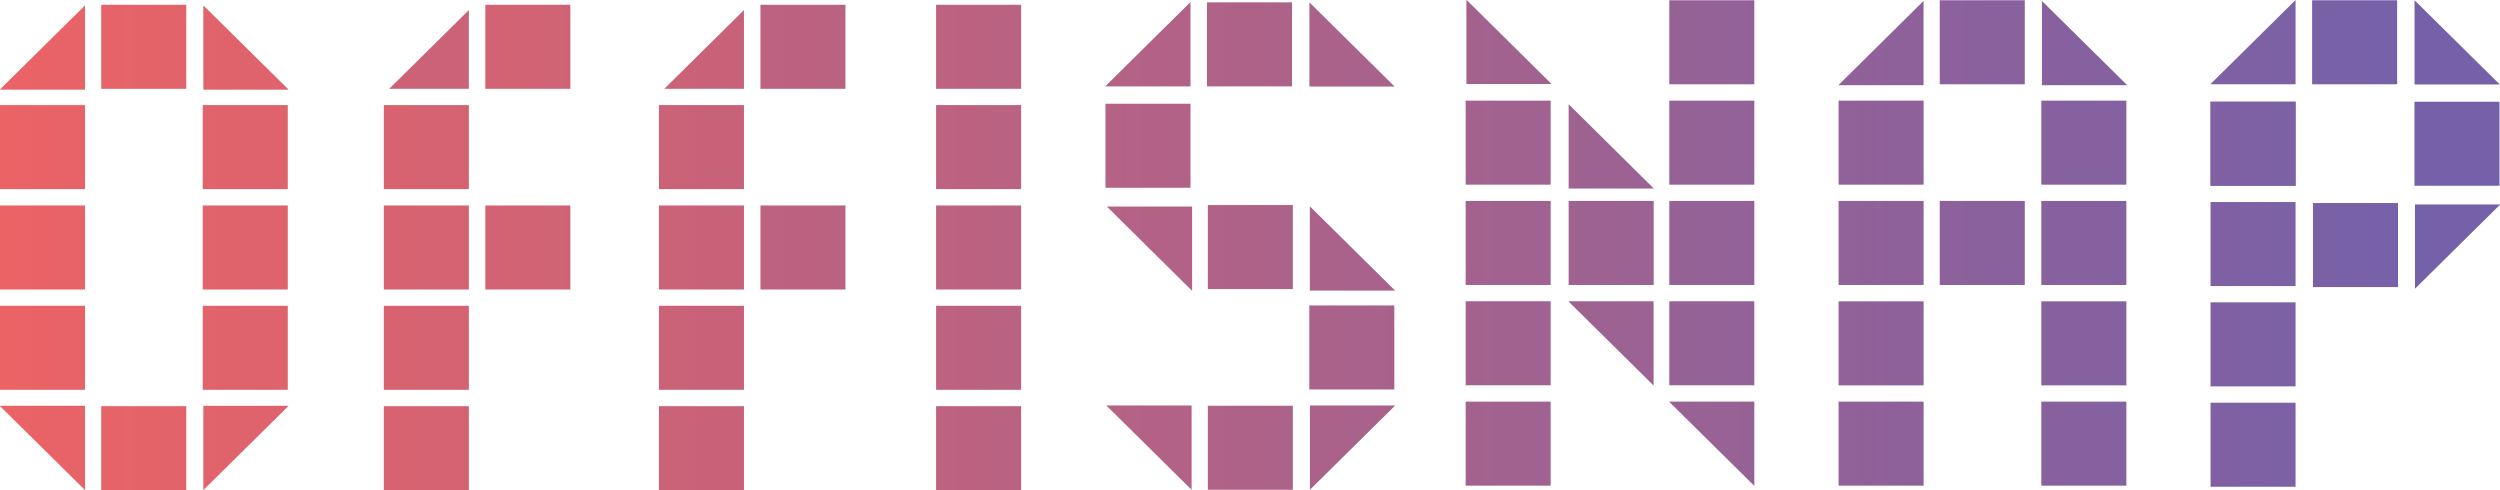 <svg width="204" height="40" viewBox="0 0 204 40" fill="none" xmlns="http://www.w3.org/2000/svg">
<g clip-path="url(#clip0_2791_108524)">
<path d="M38.259 7.247H31.757L38.259 0.821V7.247Z" fill="url(#paint0_linear_2791_108524)"/>
<path d="M60.708 7.247H54.206L60.708 0.821V7.247Z" fill="url(#paint1_linear_2791_108524)"/>
<path d="M83.324 0.39H76.386V7.247H83.324V0.39Z" fill="url(#paint2_linear_2791_108524)"/>
<path d="M83.324 33.143H76.386V40H83.324V33.143Z" fill="url(#paint3_linear_2791_108524)"/>
<path d="M83.324 24.951H76.386V31.808H83.324V24.951Z" fill="url(#paint4_linear_2791_108524)"/>
<path d="M83.324 16.767H76.386V23.624H83.324V16.767Z" fill="url(#paint5_linear_2791_108524)"/>
<path d="M83.324 8.575H76.386V15.432H83.324V8.575Z" fill="url(#paint6_linear_2791_108524)"/>
<path d="M119.679 0H119.658V6.857H126.59V6.837L119.679 0Z" fill="url(#paint7_linear_2791_108524)"/>
<path d="M128.023 8.527H128.002V15.384H134.934V15.364L128.023 8.527Z" fill="url(#paint8_linear_2791_108524)"/>
<path d="M143.133 39.63H143.153V32.773H136.215V32.794L143.133 39.63Z" fill="url(#paint9_linear_2791_108524)"/>
<path d="M134.913 31.439H134.934V24.582H128.002V24.609L134.913 31.439Z" fill="url(#paint10_linear_2791_108524)"/>
<path d="M126.534 32.773H119.596V39.63H126.534V32.773Z" fill="url(#paint11_linear_2791_108524)"/>
<path d="M126.534 24.582H119.596V31.439H126.534V24.582Z" fill="url(#paint12_linear_2791_108524)"/>
<path d="M126.534 16.397H119.596V23.254H126.534V16.397Z" fill="url(#paint13_linear_2791_108524)"/>
<path d="M126.534 8.212H119.596V15.069H126.534V8.212Z" fill="url(#paint14_linear_2791_108524)"/>
<path d="M143.153 0.021H136.215V6.878H143.153V0.021Z" fill="url(#paint15_linear_2791_108524)"/>
<path d="M143.153 24.582H136.215V31.439H143.153V24.582Z" fill="url(#paint16_linear_2791_108524)"/>
<path d="M143.153 16.397H136.215V23.254H143.153V16.397Z" fill="url(#paint17_linear_2791_108524)"/>
<path d="M143.153 8.212H136.215V15.069H143.153V8.212Z" fill="url(#paint18_linear_2791_108524)"/>
<path d="M38.259 33.143H31.32V40H38.259V33.143Z" fill="url(#paint19_linear_2791_108524)"/>
<path d="M38.259 24.951H31.32V31.808H38.259V24.951Z" fill="url(#paint20_linear_2791_108524)"/>
<path d="M38.259 16.767H31.32V23.624H38.259V16.767Z" fill="url(#paint21_linear_2791_108524)"/>
<path d="M38.259 8.575H31.32V15.432H38.259V8.575Z" fill="url(#paint22_linear_2791_108524)"/>
<path d="M46.54 0.39H39.602V7.247H46.54V0.39Z" fill="url(#paint23_linear_2791_108524)"/>
<path d="M46.54 16.767H39.602V23.624H46.54V16.767Z" fill="url(#paint24_linear_2791_108524)"/>
<path d="M60.708 33.143H53.77V40H60.708V33.143Z" fill="url(#paint25_linear_2791_108524)"/>
<path d="M60.708 24.951H53.77V31.808H60.708V24.951Z" fill="url(#paint26_linear_2791_108524)"/>
<path d="M60.708 16.767H53.77V23.624H60.708V16.767Z" fill="url(#paint27_linear_2791_108524)"/>
<path d="M60.708 8.575H53.77V15.432H60.708V8.575Z" fill="url(#paint28_linear_2791_108524)"/>
<path d="M68.99 0.39H62.052V7.247H68.99V0.39Z" fill="url(#paint29_linear_2791_108524)"/>
<path d="M134.94 16.397H128.002V23.254H134.94V16.397Z" fill="url(#paint30_linear_2791_108524)"/>
<path d="M68.99 16.767H62.052V23.624H68.99V16.767Z" fill="url(#paint31_linear_2791_108524)"/>
<path d="M15.199 33.143H8.261V40H15.199V33.143Z" fill="url(#paint32_linear_2791_108524)"/>
<path d="M6.938 24.951H0V31.808H6.938V24.951Z" fill="url(#paint33_linear_2791_108524)"/>
<path d="M6.938 16.767H0V23.624H6.938V16.767Z" fill="url(#paint34_linear_2791_108524)"/>
<path d="M6.938 8.575H0V15.432H6.938V8.575Z" fill="url(#paint35_linear_2791_108524)"/>
<path d="M23.482 8.575H16.543V15.432H23.482V8.575Z" fill="url(#paint36_linear_2791_108524)"/>
<path d="M23.482 24.951H16.543V31.808H23.482V24.951Z" fill="url(#paint37_linear_2791_108524)"/>
<path d="M23.482 16.767H16.543V23.624H23.482V16.767Z" fill="url(#paint38_linear_2791_108524)"/>
<path d="M15.199 0.39H8.261V7.247H15.199V0.39Z" fill="url(#paint39_linear_2791_108524)"/>
<path d="M0 7.295V7.316H6.938V0.459H6.918L0 7.295Z" fill="url(#paint40_linear_2791_108524)"/>
<path d="M23.53 7.295V7.316H16.592V0.459H16.613L23.53 7.295Z" fill="url(#paint41_linear_2791_108524)"/>
<path d="M0 33.136V33.115H6.938V39.973H6.918L0 33.136Z" fill="url(#paint42_linear_2791_108524)"/>
<path d="M23.53 33.136V33.115H16.592V39.973H16.613L23.53 33.136Z" fill="url(#paint43_linear_2791_108524)"/>
<path d="M105.428 0.192H98.489V7.049H105.428V0.192Z" fill="url(#paint44_linear_2791_108524)"/>
<path d="M90.207 7.028V7.049H97.145V0.192H97.118L90.207 7.028Z" fill="url(#paint45_linear_2791_108524)"/>
<path d="M113.8 7.062H106.848V0.192L113.8 7.062Z" fill="url(#paint46_linear_2791_108524)"/>
<path d="M97.145 8.465H90.207V15.322H97.145V8.465Z" fill="url(#paint47_linear_2791_108524)"/>
<path d="M105.497 16.732H98.559V23.589H105.497V16.732Z" fill="url(#paint48_linear_2791_108524)"/>
<path d="M113.778 24.924H106.84V31.781H113.778V24.924Z" fill="url(#paint49_linear_2791_108524)"/>
<path d="M90.297 33.109V33.088H97.235V39.945H97.215L90.297 33.109Z" fill="url(#paint50_linear_2791_108524)"/>
<path d="M105.497 33.109H98.559V39.966H105.497V33.109Z" fill="url(#paint51_linear_2791_108524)"/>
<path d="M113.827 33.109V33.088H106.889V39.945H106.909L113.827 33.109Z" fill="url(#paint52_linear_2791_108524)"/>
<path d="M90.339 16.876V16.855H97.277V23.713H97.257L90.339 16.876Z" fill="url(#paint53_linear_2791_108524)"/>
<path d="M106.903 16.855H106.882V23.713H113.82V23.692L106.903 16.855Z" fill="url(#paint54_linear_2791_108524)"/>
<path d="M195.607 0.021H188.669V6.878H195.607V0.021Z" fill="url(#paint55_linear_2791_108524)"/>
<path d="M180.38 6.857V6.878H187.318V0.021H187.298L180.38 6.857Z" fill="url(#paint56_linear_2791_108524)"/>
<path d="M203.98 6.891H197.027V0.021L203.98 6.891Z" fill="url(#paint57_linear_2791_108524)"/>
<path d="M195.677 16.568H188.738V23.425H195.677V16.568Z" fill="url(#paint58_linear_2791_108524)"/>
<path d="M203.958 8.301H197.02V15.158H203.958V8.301Z" fill="url(#paint59_linear_2791_108524)"/>
<path d="M197.082 23.541H197.062V16.684H204V16.705L197.082 23.541Z" fill="url(#paint60_linear_2791_108524)"/>
<path d="M165.222 16.397H158.283V23.254H165.222V16.397Z" fill="url(#paint61_linear_2791_108524)"/>
<path d="M156.968 24.588H150.029V31.446H156.968V24.588Z" fill="url(#paint62_linear_2791_108524)"/>
<path d="M156.968 16.397H150.029V23.254H156.968V16.397Z" fill="url(#paint63_linear_2791_108524)"/>
<path d="M156.968 8.212H150.029V15.069H156.968V8.212Z" fill="url(#paint64_linear_2791_108524)"/>
<path d="M173.511 8.212H166.572V15.069H173.511V8.212Z" fill="url(#paint65_linear_2791_108524)"/>
<path d="M173.511 24.588H166.572V31.446H173.511V24.588Z" fill="url(#paint66_linear_2791_108524)"/>
<path d="M173.511 16.397H166.572V23.254H173.511V16.397Z" fill="url(#paint67_linear_2791_108524)"/>
<path d="M165.222 0.021H158.283V6.878H165.222V0.021Z" fill="url(#paint68_linear_2791_108524)"/>
<path d="M150.029 6.932V6.953H156.961V0.096H156.94L150.029 6.932Z" fill="url(#paint69_linear_2791_108524)"/>
<path d="M173.56 6.932V6.953H166.621V0.096H166.642L173.56 6.932Z" fill="url(#paint70_linear_2791_108524)"/>
<path d="M156.968 32.773H150.029V39.63H156.968V32.773Z" fill="url(#paint71_linear_2791_108524)"/>
<path d="M173.511 32.773H166.572V39.63H173.511V32.773Z" fill="url(#paint72_linear_2791_108524)"/>
<path d="M187.318 8.301H180.38V15.158H187.318V8.301Z" fill="url(#paint73_linear_2791_108524)"/>
<path d="M187.318 32.862H180.38V39.719H187.318V32.862Z" fill="url(#paint74_linear_2791_108524)"/>
<path d="M187.318 24.671H180.38V31.528H187.318V24.671Z" fill="url(#paint75_linear_2791_108524)"/>
<path d="M187.318 16.486H180.38V23.343H187.318V16.486Z" fill="url(#paint76_linear_2791_108524)"/>
<path d="M187.318 8.301H180.38V15.158H187.318V8.301Z" fill="url(#paint77_linear_2791_108524)"/>
</g>
<defs>
<linearGradient id="paint0_linear_2791_108524" x1="-23.163" y1="4.038" x2="198.128" y2="4.038" gradientUnits="userSpaceOnUse">
<stop stop-color="#EB6365"/>
<stop offset="1" stop-color="#7561A9"/>
</linearGradient>
<linearGradient id="paint1_linear_2791_108524" x1="-4.13925e-05" y1="1.78707e-05" x2="198.128" y2="1.78707e-05" gradientUnits="userSpaceOnUse">
<stop stop-color="#EB6365"/>
<stop offset="1" stop-color="#7561A9"/>
</linearGradient>
<linearGradient id="paint2_linear_2791_108524" x1="-7.71173e-05" y1="3.819" x2="198.128" y2="3.819" gradientUnits="userSpaceOnUse">
<stop stop-color="#EB6365"/>
<stop offset="1" stop-color="#7561A9"/>
</linearGradient>
<linearGradient id="paint3_linear_2791_108524" x1="-7.71173e-05" y1="36.571" x2="198.128" y2="36.571" gradientUnits="userSpaceOnUse">
<stop stop-color="#EB6365"/>
<stop offset="1" stop-color="#7561A9"/>
</linearGradient>
<linearGradient id="paint4_linear_2791_108524" x1="-7.71173e-05" y1="28.38" x2="198.128" y2="28.38" gradientUnits="userSpaceOnUse">
<stop stop-color="#EB6365"/>
<stop offset="1" stop-color="#7561A9"/>
</linearGradient>
<linearGradient id="paint5_linear_2791_108524" x1="-7.71173e-05" y1="20.195" x2="198.128" y2="20.195" gradientUnits="userSpaceOnUse">
<stop stop-color="#EB6365"/>
<stop offset="1" stop-color="#7561A9"/>
</linearGradient>
<linearGradient id="paint6_linear_2791_108524" x1="-7.71173e-05" y1="12.003" x2="198.128" y2="12.003" gradientUnits="userSpaceOnUse">
<stop stop-color="#EB6365"/>
<stop offset="1" stop-color="#7561A9"/>
</linearGradient>
<linearGradient id="paint7_linear_2791_108524" x1="0" y1="3.429" x2="198.128" y2="3.429" gradientUnits="userSpaceOnUse">
<stop stop-color="#EB6365"/>
<stop offset="1" stop-color="#7561A9"/>
</linearGradient>
<linearGradient id="paint8_linear_2791_108524" x1="-6.98577e-06" y1="11.956" x2="198.128" y2="11.956" gradientUnits="userSpaceOnUse">
<stop stop-color="#EB6365"/>
<stop offset="1" stop-color="#7561A9"/>
</linearGradient>
<linearGradient id="paint9_linear_2791_108524" x1="0" y1="36.202" x2="198.128" y2="36.202" gradientUnits="userSpaceOnUse">
<stop stop-color="#EB6365"/>
<stop offset="1" stop-color="#7561A9"/>
</linearGradient>
<linearGradient id="paint10_linear_2791_108524" x1="-6.98577e-06" y1="28.01" x2="198.128" y2="28.01" gradientUnits="userSpaceOnUse">
<stop stop-color="#EB6365"/>
<stop offset="1" stop-color="#7561A9"/>
</linearGradient>
<linearGradient id="paint11_linear_2791_108524" x1="0" y1="36.202" x2="198.128" y2="36.202" gradientUnits="userSpaceOnUse">
<stop stop-color="#EB6365"/>
<stop offset="1" stop-color="#7561A9"/>
</linearGradient>
<linearGradient id="paint12_linear_2791_108524" x1="0" y1="28.01" x2="198.128" y2="28.01" gradientUnits="userSpaceOnUse">
<stop stop-color="#EB6365"/>
<stop offset="1" stop-color="#7561A9"/>
</linearGradient>
<linearGradient id="paint13_linear_2791_108524" x1="0" y1="19.826" x2="198.128" y2="19.826" gradientUnits="userSpaceOnUse">
<stop stop-color="#EB6365"/>
<stop offset="1" stop-color="#7561A9"/>
</linearGradient>
<linearGradient id="paint14_linear_2791_108524" x1="0" y1="11.641" x2="198.128" y2="11.641" gradientUnits="userSpaceOnUse">
<stop stop-color="#EB6365"/>
<stop offset="1" stop-color="#7561A9"/>
</linearGradient>
<linearGradient id="paint15_linear_2791_108524" x1="-23.163" y1="3.449" x2="198.128" y2="3.449" gradientUnits="userSpaceOnUse">
<stop stop-color="#EB6365"/>
<stop offset="1" stop-color="#7561A9"/>
</linearGradient>
<linearGradient id="paint16_linear_2791_108524" x1="-23.163" y1="28.01" x2="198.128" y2="28.01" gradientUnits="userSpaceOnUse">
<stop stop-color="#EB6365"/>
<stop offset="1" stop-color="#7561A9"/>
</linearGradient>
<linearGradient id="paint17_linear_2791_108524" x1="-23.163" y1="19.826" x2="198.128" y2="19.826" gradientUnits="userSpaceOnUse">
<stop stop-color="#EB6365"/>
<stop offset="1" stop-color="#7561A9"/>
</linearGradient>
<linearGradient id="paint18_linear_2791_108524" x1="-23.163" y1="11.641" x2="198.128" y2="11.641" gradientUnits="userSpaceOnUse">
<stop stop-color="#EB6365"/>
<stop offset="1" stop-color="#7561A9"/>
</linearGradient>
<linearGradient id="paint19_linear_2791_108524" x1="0" y1="36.571" x2="198.128" y2="36.571" gradientUnits="userSpaceOnUse">
<stop stop-color="#EB6365"/>
<stop offset="1" stop-color="#7561A9"/>
</linearGradient>
<linearGradient id="paint20_linear_2791_108524" x1="0" y1="28.38" x2="198.128" y2="28.38" gradientUnits="userSpaceOnUse">
<stop stop-color="#EB6365"/>
<stop offset="1" stop-color="#7561A9"/>
</linearGradient>
<linearGradient id="paint21_linear_2791_108524" x1="0" y1="20.195" x2="198.128" y2="20.195" gradientUnits="userSpaceOnUse">
<stop stop-color="#EB6365"/>
<stop offset="1" stop-color="#7561A9"/>
</linearGradient>
<linearGradient id="paint22_linear_2791_108524" x1="0" y1="12.003" x2="198.128" y2="12.003" gradientUnits="userSpaceOnUse">
<stop stop-color="#EB6365"/>
<stop offset="1" stop-color="#7561A9"/>
</linearGradient>
<linearGradient id="paint23_linear_2791_108524" x1="-0" y1="3.819" x2="198.127" y2="3.819" gradientUnits="userSpaceOnUse">
<stop stop-color="#EB6365"/>
<stop offset="1" stop-color="#7561A9"/>
</linearGradient>
<linearGradient id="paint24_linear_2791_108524" x1="-0" y1="20.195" x2="198.127" y2="20.195" gradientUnits="userSpaceOnUse">
<stop stop-color="#EB6365"/>
<stop offset="1" stop-color="#7561A9"/>
</linearGradient>
<linearGradient id="paint25_linear_2791_108524" x1="-0" y1="36.571" x2="198.128" y2="36.571" gradientUnits="userSpaceOnUse">
<stop stop-color="#EB6365"/>
<stop offset="1" stop-color="#7561A9"/>
</linearGradient>
<linearGradient id="paint26_linear_2791_108524" x1="-0" y1="28.38" x2="198.128" y2="28.38" gradientUnits="userSpaceOnUse">
<stop stop-color="#EB6365"/>
<stop offset="1" stop-color="#7561A9"/>
</linearGradient>
<linearGradient id="paint27_linear_2791_108524" x1="-0" y1="20.195" x2="198.128" y2="20.195" gradientUnits="userSpaceOnUse">
<stop stop-color="#EB6365"/>
<stop offset="1" stop-color="#7561A9"/>
</linearGradient>
<linearGradient id="paint28_linear_2791_108524" x1="-0" y1="12.003" x2="198.128" y2="12.003" gradientUnits="userSpaceOnUse">
<stop stop-color="#EB6365"/>
<stop offset="1" stop-color="#7561A9"/>
</linearGradient>
<linearGradient id="paint29_linear_2791_108524" x1="-23.163" y1="3.819" x2="198.128" y2="3.819" gradientUnits="userSpaceOnUse">
<stop stop-color="#EB6365"/>
<stop offset="1" stop-color="#7561A9"/>
</linearGradient>
<linearGradient id="paint30_linear_2791_108524" x1="0" y1="19.826" x2="198.128" y2="19.826" gradientUnits="userSpaceOnUse">
<stop stop-color="#EB6365"/>
<stop offset="1" stop-color="#7561A9"/>
</linearGradient>
<linearGradient id="paint31_linear_2791_108524" x1="-23.163" y1="20.195" x2="198.128" y2="20.195" gradientUnits="userSpaceOnUse">
<stop stop-color="#EB6365"/>
<stop offset="1" stop-color="#7561A9"/>
</linearGradient>
<linearGradient id="paint32_linear_2791_108524" x1="-0" y1="36.565" x2="198.128" y2="36.565" gradientUnits="userSpaceOnUse">
<stop stop-color="#EB6365"/>
<stop offset="1" stop-color="#7561A9"/>
</linearGradient>
<linearGradient id="paint33_linear_2791_108524" x1="0" y1="28.38" x2="198.128" y2="28.38" gradientUnits="userSpaceOnUse">
<stop stop-color="#EB6365"/>
<stop offset="1" stop-color="#7561A9"/>
</linearGradient>
<linearGradient id="paint34_linear_2791_108524" x1="0" y1="20.195" x2="198.128" y2="20.195" gradientUnits="userSpaceOnUse">
<stop stop-color="#EB6365"/>
<stop offset="1" stop-color="#7561A9"/>
</linearGradient>
<linearGradient id="paint35_linear_2791_108524" x1="0" y1="12.003" x2="198.128" y2="12.003" gradientUnits="userSpaceOnUse">
<stop stop-color="#EB6365"/>
<stop offset="1" stop-color="#7561A9"/>
</linearGradient>
<linearGradient id="paint36_linear_2791_108524" x1="-7.92886e-06" y1="12.003" x2="198.128" y2="12.003" gradientUnits="userSpaceOnUse">
<stop stop-color="#EB6365"/>
<stop offset="1" stop-color="#7561A9"/>
</linearGradient>
<linearGradient id="paint37_linear_2791_108524" x1="-7.92886e-06" y1="28.38" x2="198.128" y2="28.38" gradientUnits="userSpaceOnUse">
<stop stop-color="#EB6365"/>
<stop offset="1" stop-color="#7561A9"/>
</linearGradient>
<linearGradient id="paint38_linear_2791_108524" x1="-7.92886e-06" y1="20.195" x2="198.128" y2="20.195" gradientUnits="userSpaceOnUse">
<stop stop-color="#EB6365"/>
<stop offset="1" stop-color="#7561A9"/>
</linearGradient>
<linearGradient id="paint39_linear_2791_108524" x1="-0" y1="3.819" x2="198.128" y2="3.819" gradientUnits="userSpaceOnUse">
<stop stop-color="#EB6365"/>
<stop offset="1" stop-color="#7561A9"/>
</linearGradient>
<linearGradient id="paint40_linear_2791_108524" x1="0" y1="3.887" x2="198.128" y2="3.887" gradientUnits="userSpaceOnUse">
<stop stop-color="#EB6365"/>
<stop offset="1" stop-color="#7561A9"/>
</linearGradient>
<linearGradient id="paint41_linear_2791_108524" x1="0" y1="3.887" x2="198.128" y2="3.887" gradientUnits="userSpaceOnUse">
<stop stop-color="#EB6365"/>
<stop offset="1" stop-color="#7561A9"/>
</linearGradient>
<linearGradient id="paint42_linear_2791_108524" x1="0" y1="36.544" x2="198.128" y2="36.544" gradientUnits="userSpaceOnUse">
<stop stop-color="#EB6365"/>
<stop offset="1" stop-color="#7561A9"/>
</linearGradient>
<linearGradient id="paint43_linear_2791_108524" x1="0" y1="36.544" x2="198.128" y2="36.544" gradientUnits="userSpaceOnUse">
<stop stop-color="#EB6365"/>
<stop offset="1" stop-color="#7561A9"/>
</linearGradient>
<linearGradient id="paint44_linear_2791_108524" x1="5.967e-05" y1="3.62" x2="198.128" y2="3.62" gradientUnits="userSpaceOnUse">
<stop stop-color="#EB6365"/>
<stop offset="1" stop-color="#7561A9"/>
</linearGradient>
<linearGradient id="paint45_linear_2791_108524" x1="-0" y1="3.62" x2="198.128" y2="3.62" gradientUnits="userSpaceOnUse">
<stop stop-color="#EB6365"/>
<stop offset="1" stop-color="#7561A9"/>
</linearGradient>
<linearGradient id="paint46_linear_2791_108524" x1="0" y1="3.627" x2="198.128" y2="3.627" gradientUnits="userSpaceOnUse">
<stop stop-color="#EB6365"/>
<stop offset="1" stop-color="#7561A9"/>
</linearGradient>
<linearGradient id="paint47_linear_2791_108524" x1="-0" y1="11.894" x2="198.128" y2="11.894" gradientUnits="userSpaceOnUse">
<stop stop-color="#EB6365"/>
<stop offset="1" stop-color="#7561A9"/>
</linearGradient>
<linearGradient id="paint48_linear_2791_108524" x1="0" y1="20.161" x2="198.128" y2="20.161" gradientUnits="userSpaceOnUse">
<stop stop-color="#EB6365"/>
<stop offset="1" stop-color="#7561A9"/>
</linearGradient>
<linearGradient id="paint49_linear_2791_108524" x1="-0.001" y1="28.352" x2="198.128" y2="28.352" gradientUnits="userSpaceOnUse">
<stop stop-color="#EB6365"/>
<stop offset="1" stop-color="#7561A9"/>
</linearGradient>
<linearGradient id="paint50_linear_2791_108524" x1="-0.001" y1="36.517" x2="198.128" y2="36.517" gradientUnits="userSpaceOnUse">
<stop stop-color="#EB6365"/>
<stop offset="1" stop-color="#7561A9"/>
</linearGradient>
<linearGradient id="paint51_linear_2791_108524" x1="0" y1="36.537" x2="198.128" y2="36.537" gradientUnits="userSpaceOnUse">
<stop stop-color="#EB6365"/>
<stop offset="1" stop-color="#7561A9"/>
</linearGradient>
<linearGradient id="paint52_linear_2791_108524" x1="-0" y1="36.517" x2="198.128" y2="36.517" gradientUnits="userSpaceOnUse">
<stop stop-color="#EB6365"/>
<stop offset="1" stop-color="#7561A9"/>
</linearGradient>
<linearGradient id="paint53_linear_2791_108524" x1="7.43579e-05" y1="20.284" x2="198.128" y2="20.284" gradientUnits="userSpaceOnUse">
<stop stop-color="#EB6365"/>
<stop offset="1" stop-color="#7561A9"/>
</linearGradient>
<linearGradient id="paint54_linear_2791_108524" x1="8.62145e-05" y1="20.284" x2="198.128" y2="20.284" gradientUnits="userSpaceOnUse">
<stop stop-color="#EB6365"/>
<stop offset="1" stop-color="#7561A9"/>
</linearGradient>
<linearGradient id="paint55_linear_2791_108524" x1="-23.163" y1="3.449" x2="198.128" y2="3.449" gradientUnits="userSpaceOnUse">
<stop stop-color="#EB6365"/>
<stop offset="1" stop-color="#7561A9"/>
</linearGradient>
<linearGradient id="paint56_linear_2791_108524" x1="-0.001" y1="3.449" x2="198.128" y2="3.449" gradientUnits="userSpaceOnUse">
<stop stop-color="#EB6365"/>
<stop offset="1" stop-color="#7561A9"/>
</linearGradient>
<linearGradient id="paint57_linear_2791_108524" x1="-0" y1="3.456" x2="198.128" y2="3.456" gradientUnits="userSpaceOnUse">
<stop stop-color="#EB6365"/>
<stop offset="1" stop-color="#7561A9"/>
</linearGradient>
<linearGradient id="paint58_linear_2791_108524" x1="0.001" y1="19.997" x2="198.128" y2="19.997" gradientUnits="userSpaceOnUse">
<stop stop-color="#EB6365"/>
<stop offset="1" stop-color="#7561A9"/>
</linearGradient>
<linearGradient id="paint59_linear_2791_108524" x1="-0.001" y1="11.73" x2="198.127" y2="11.73" gradientUnits="userSpaceOnUse">
<stop stop-color="#EB6365"/>
<stop offset="1" stop-color="#7561A9"/>
</linearGradient>
<linearGradient id="paint60_linear_2791_108524" x1="-0" y1="20.113" x2="198.128" y2="20.113" gradientUnits="userSpaceOnUse">
<stop stop-color="#EB6365"/>
<stop offset="1" stop-color="#7561A9"/>
</linearGradient>
<linearGradient id="paint61_linear_2791_108524" x1="-0.001" y1="19.826" x2="198.128" y2="19.826" gradientUnits="userSpaceOnUse">
<stop stop-color="#EB6365"/>
<stop offset="1" stop-color="#7561A9"/>
</linearGradient>
<linearGradient id="paint62_linear_2791_108524" x1="0" y1="28.01" x2="198.128" y2="28.01" gradientUnits="userSpaceOnUse">
<stop stop-color="#EB6365"/>
<stop offset="1" stop-color="#7561A9"/>
</linearGradient>
<linearGradient id="paint63_linear_2791_108524" x1="0" y1="19.826" x2="198.128" y2="19.826" gradientUnits="userSpaceOnUse">
<stop stop-color="#EB6365"/>
<stop offset="1" stop-color="#7561A9"/>
</linearGradient>
<linearGradient id="paint64_linear_2791_108524" x1="0" y1="11.641" x2="198.128" y2="11.641" gradientUnits="userSpaceOnUse">
<stop stop-color="#EB6365"/>
<stop offset="1" stop-color="#7561A9"/>
</linearGradient>
<linearGradient id="paint65_linear_2791_108524" x1="-1.5435e-05" y1="11.641" x2="198.128" y2="11.641" gradientUnits="userSpaceOnUse">
<stop stop-color="#EB6365"/>
<stop offset="1" stop-color="#7561A9"/>
</linearGradient>
<linearGradient id="paint66_linear_2791_108524" x1="-1.5435e-05" y1="28.01" x2="198.128" y2="28.01" gradientUnits="userSpaceOnUse">
<stop stop-color="#EB6365"/>
<stop offset="1" stop-color="#7561A9"/>
</linearGradient>
<linearGradient id="paint67_linear_2791_108524" x1="-1.5435e-05" y1="19.826" x2="198.128" y2="19.826" gradientUnits="userSpaceOnUse">
<stop stop-color="#EB6365"/>
<stop offset="1" stop-color="#7561A9"/>
</linearGradient>
<linearGradient id="paint68_linear_2791_108524" x1="-0.001" y1="3.449" x2="198.128" y2="3.449" gradientUnits="userSpaceOnUse">
<stop stop-color="#EB6365"/>
<stop offset="1" stop-color="#7561A9"/>
</linearGradient>
<linearGradient id="paint69_linear_2791_108524" x1="5.53939e-05" y1="3.524" x2="198.128" y2="3.524" gradientUnits="userSpaceOnUse">
<stop stop-color="#EB6365"/>
<stop offset="1" stop-color="#7561A9"/>
</linearGradient>
<linearGradient id="paint70_linear_2791_108524" x1="0" y1="3.524" x2="198.128" y2="3.524" gradientUnits="userSpaceOnUse">
<stop stop-color="#EB6365"/>
<stop offset="1" stop-color="#7561A9"/>
</linearGradient>
<linearGradient id="paint71_linear_2791_108524" x1="0" y1="36.202" x2="198.128" y2="36.202" gradientUnits="userSpaceOnUse">
<stop stop-color="#EB6365"/>
<stop offset="1" stop-color="#7561A9"/>
</linearGradient>
<linearGradient id="paint72_linear_2791_108524" x1="-1.5435e-05" y1="36.202" x2="198.128" y2="36.202" gradientUnits="userSpaceOnUse">
<stop stop-color="#EB6365"/>
<stop offset="1" stop-color="#7561A9"/>
</linearGradient>
<linearGradient id="paint73_linear_2791_108524" x1="-0.001" y1="11.73" x2="198.128" y2="11.73" gradientUnits="userSpaceOnUse">
<stop stop-color="#EB6365"/>
<stop offset="1" stop-color="#7561A9"/>
</linearGradient>
<linearGradient id="paint74_linear_2791_108524" x1="-0.001" y1="36.291" x2="198.128" y2="36.291" gradientUnits="userSpaceOnUse">
<stop stop-color="#EB6365"/>
<stop offset="1" stop-color="#7561A9"/>
</linearGradient>
<linearGradient id="paint75_linear_2791_108524" x1="-0.001" y1="28.099" x2="198.128" y2="28.099" gradientUnits="userSpaceOnUse">
<stop stop-color="#EB6365"/>
<stop offset="1" stop-color="#7561A9"/>
</linearGradient>
<linearGradient id="paint76_linear_2791_108524" x1="-0.001" y1="19.915" x2="198.128" y2="19.915" gradientUnits="userSpaceOnUse">
<stop stop-color="#EB6365"/>
<stop offset="1" stop-color="#7561A9"/>
</linearGradient>
<linearGradient id="paint77_linear_2791_108524" x1="-0.001" y1="11.73" x2="198.128" y2="11.73" gradientUnits="userSpaceOnUse">
<stop stop-color="#EB6365"/>
<stop offset="1" stop-color="#7561A9"/>
</linearGradient>
<clipPath id="clip0_2791_108524">
<rect width="204" height="40" fill="white"/>
</clipPath>
</defs>
</svg>

